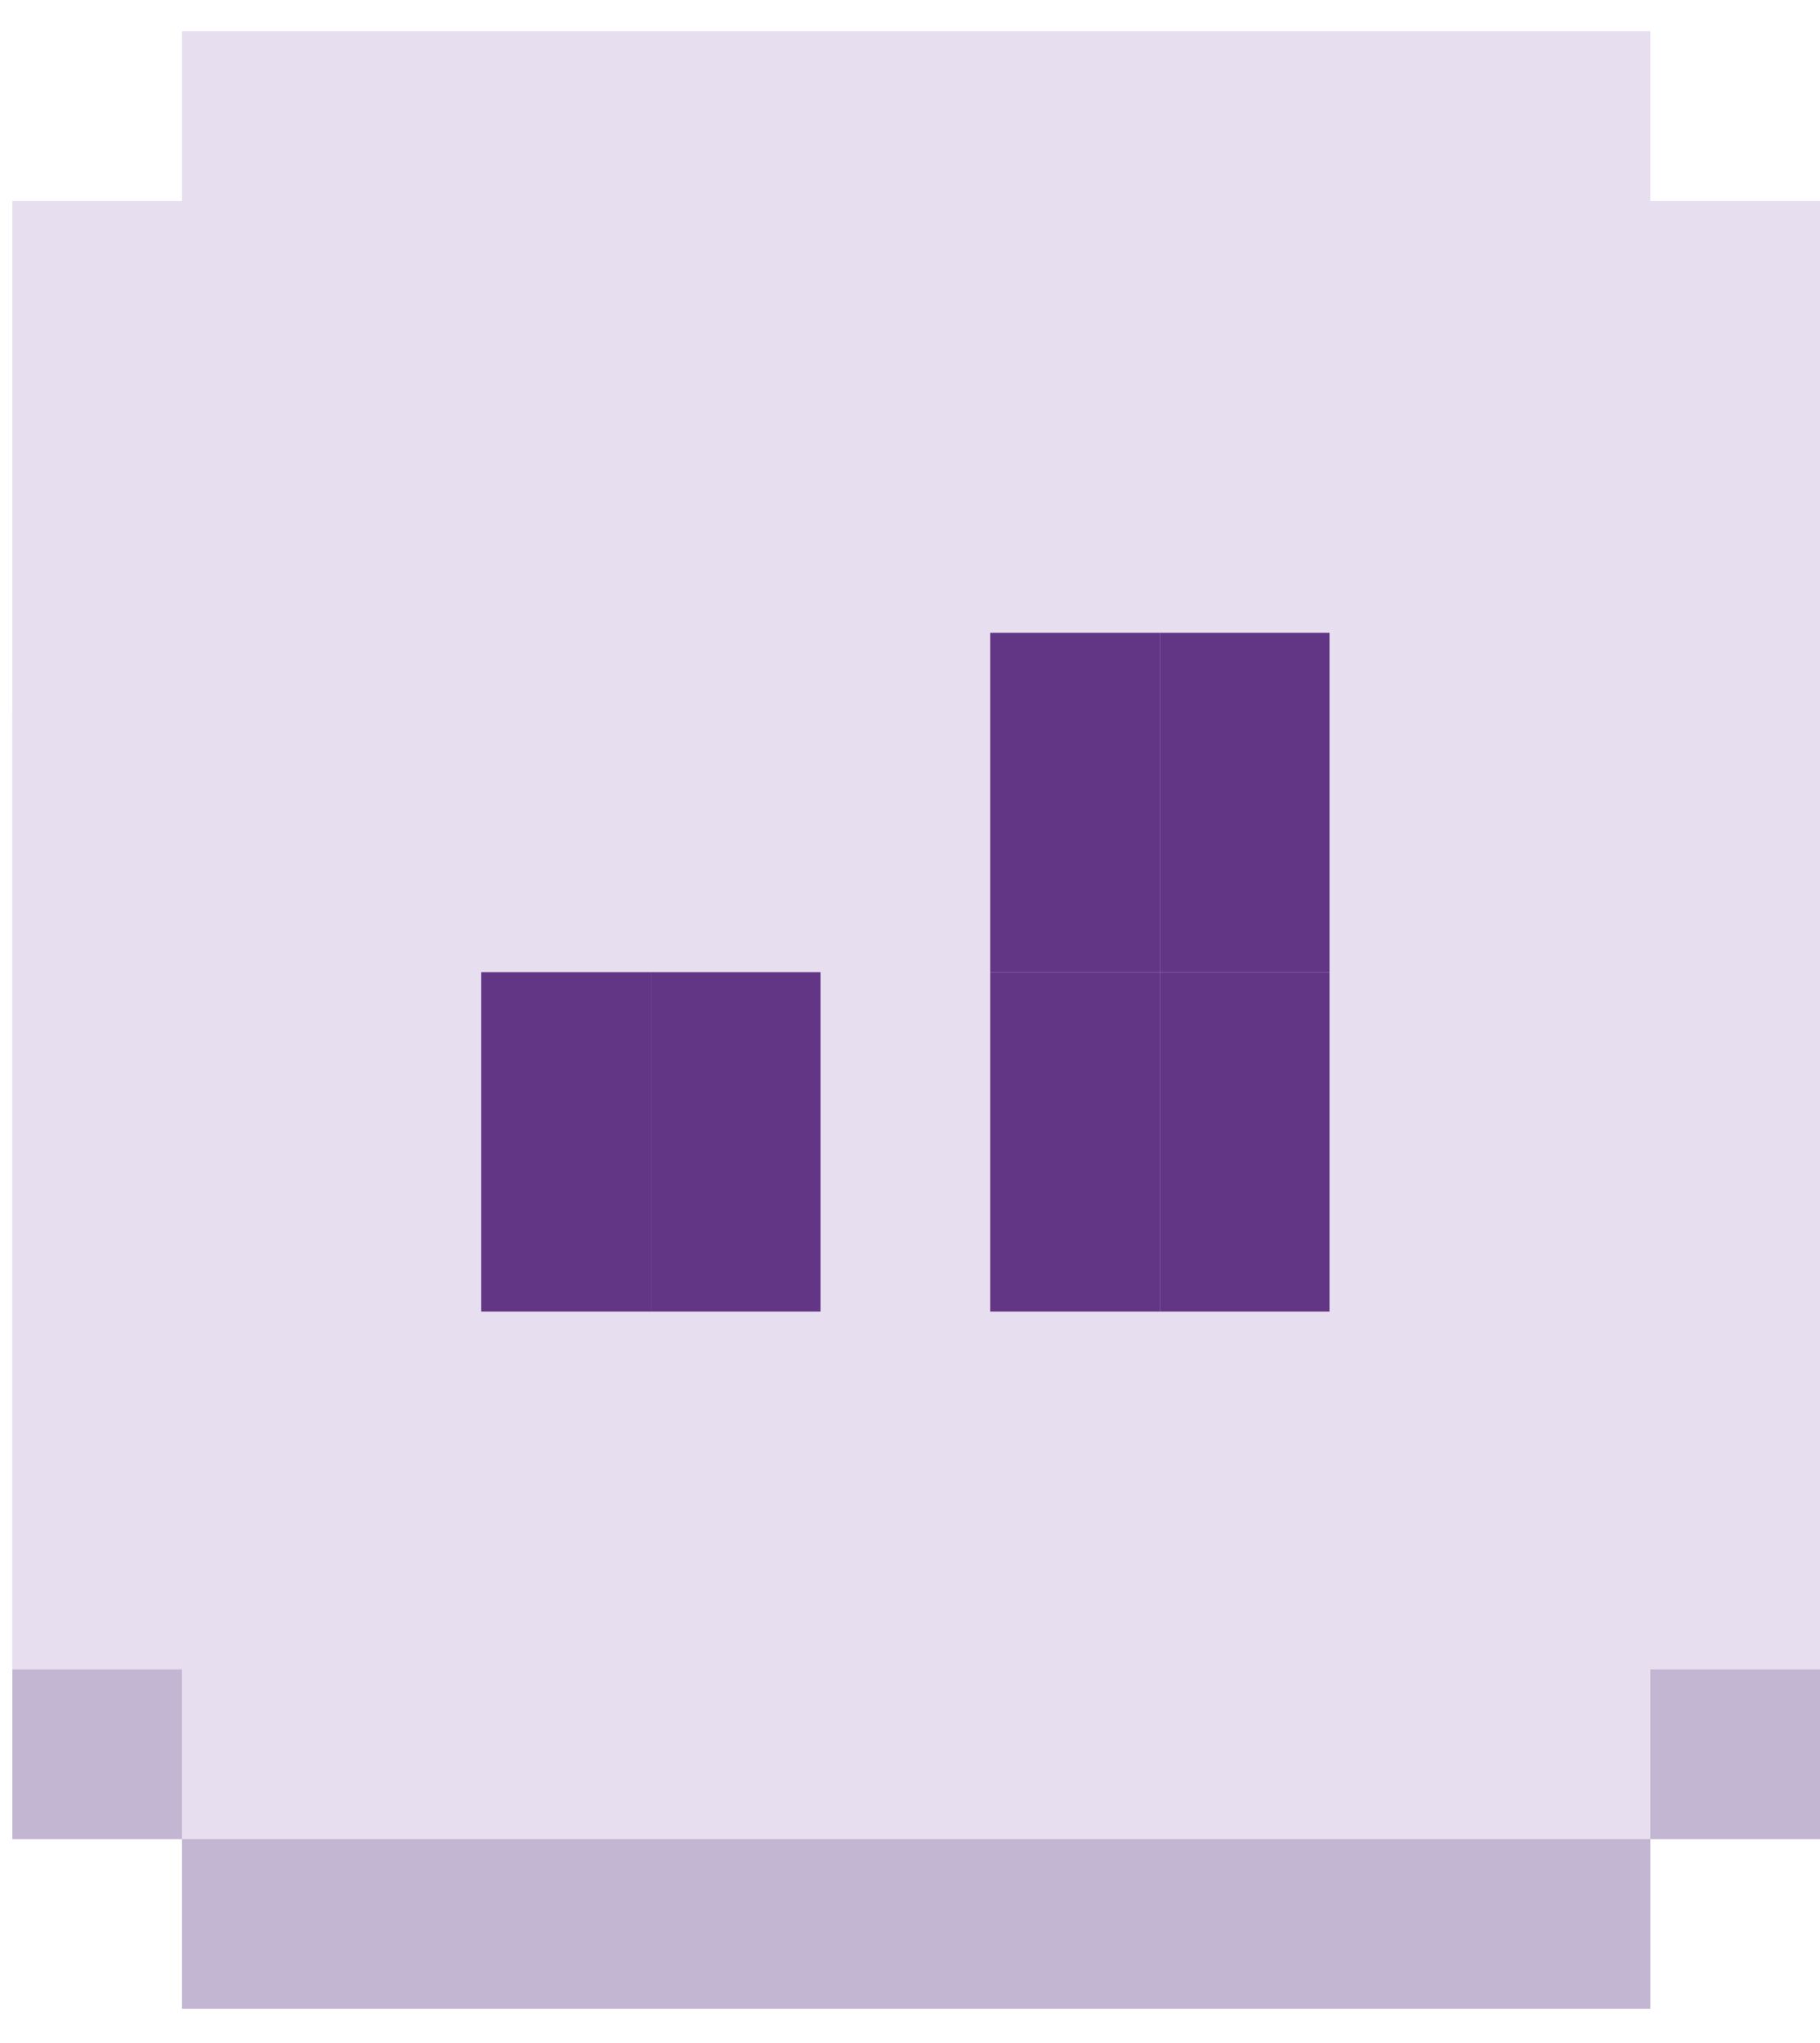 <svg version="1.2" xmlns="http://www.w3.org/2000/svg"
 viewBox="0 0 59 64" width="49" height="55">
	<title>btn sort size</title>
	<style>
		.s0 { fill: #c3b6d3 } 
		.s1 { fill: #e7dfef } 
		.s2 { fill: #633585 } 
	</style>
	<g id="btn sort size">
		<g id="btn  sort size">
			<path id="Layer" class="s0" d="m59 21.9v36.6h-5.5v5.5h-11h-25.6h-11v-5.5h-5.5v-36.6h5.5v-5.5h11h25.6h11v5.5z" />
			<path id="Layer" class="s1" d="m59 5.4v11v25.6v11h-5.5v5.5h-11h-25.6h-11v-5.5h-5.5v-5.5v-5.5v-25.6v-5.5v-5.5h5.5v-5.5h11h25.6h11v5.5z" />
		</g>
		<g id="sort size">
			<path id="Layer" class="s2" d="m21.1 30.4h5.5v11h-5.5z" />
			<path id="Layer" class="s2" d="m15.6 30.4h5.5v11h-5.5z" />
			<path id="Layer" class="s2" d="m32.1 30.4h5.5v11h-5.5z" />
			<path id="Layer" class="s2" d="m32.1 19.4h5.5v11h-5.5z" />
			<path id="Layer" class="s2" d="m37.6 30.4h5.5v11h-5.5z" />
			<path id="Layer" class="s2" d="m37.6 19.4h5.5v11h-5.5z" />
		</g>
	</g>
</svg>